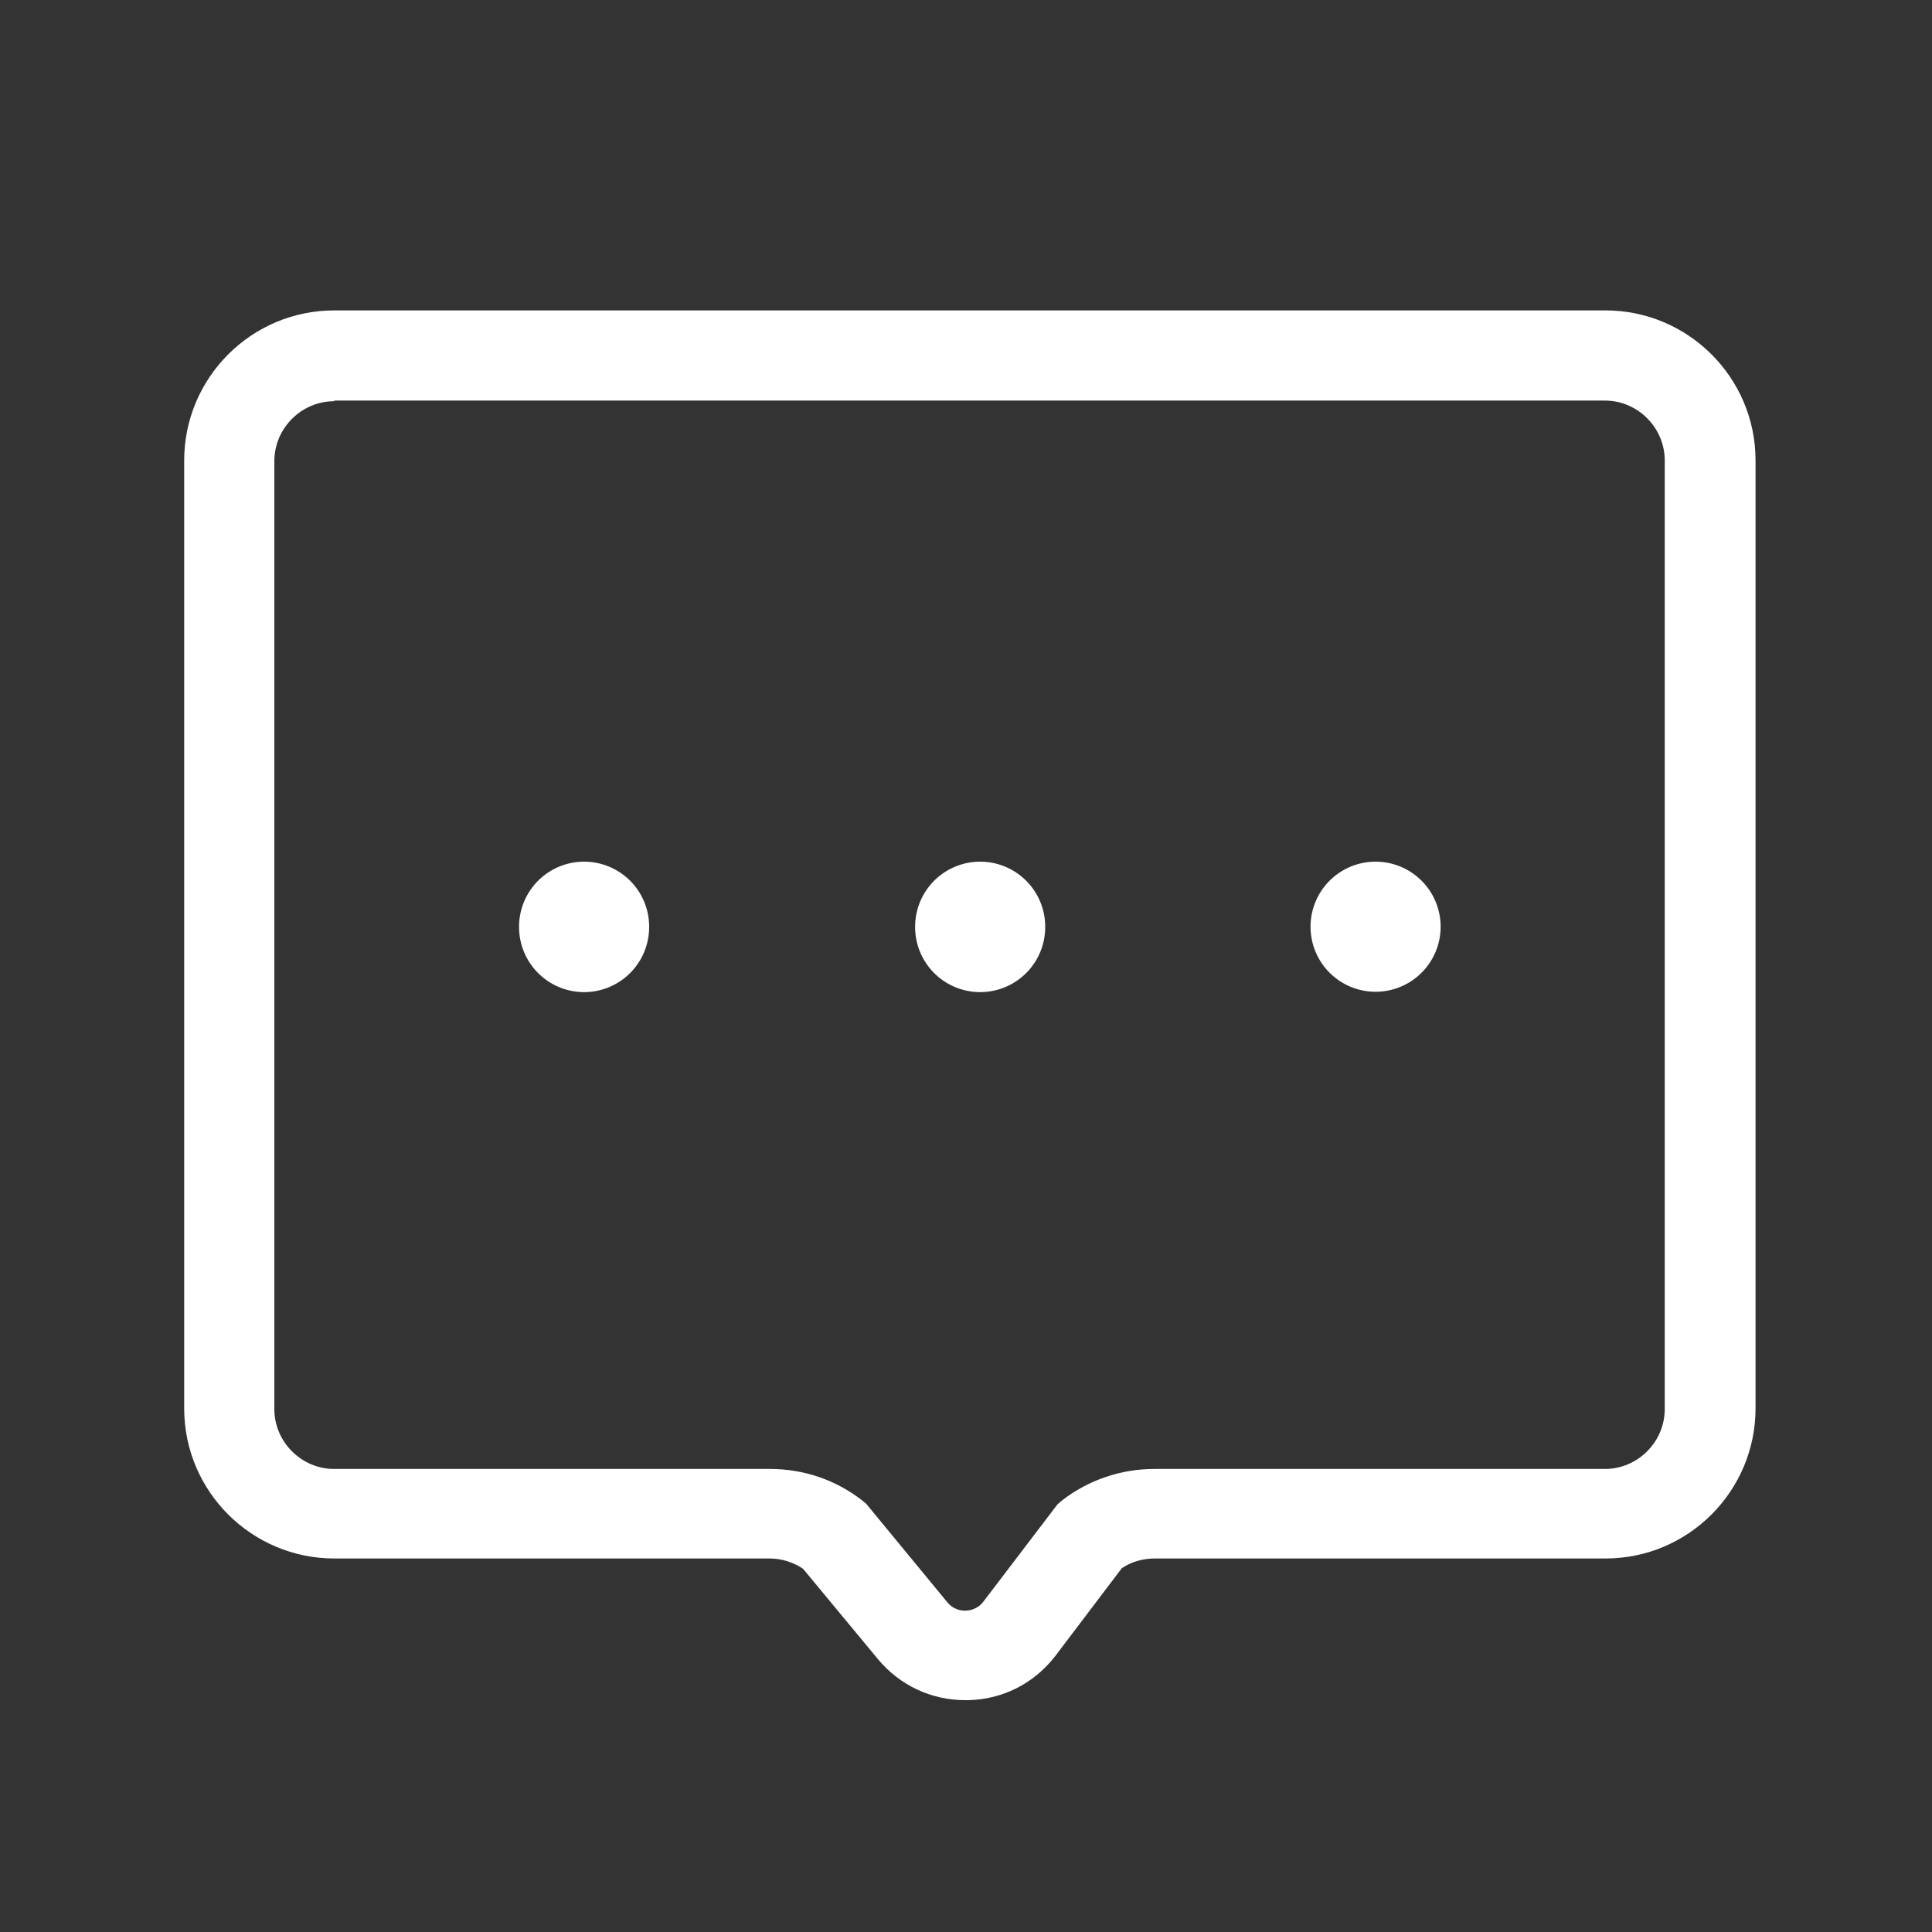 <?xml version="1.0" standalone="no"?><!DOCTYPE svg PUBLIC "-//W3C//DTD SVG 1.1//EN" "http://www.w3.org/Graphics/SVG/1.1/DTD/svg11.dtd"><svg t="1620130432724" class="icon" viewBox="0 0 1024 1024" version="1.1" xmlns="http://www.w3.org/2000/svg" p-id="6300" xmlns:xlink="http://www.w3.org/1999/xlink" width="16" height="16"><rect x="0" y="0" width="1024" height="1024" fill="#333333" stroke="none"/><defs><style type="text/css"></style></defs><path d="M511.659 901.12c-18.091 0-34.816-7.85-46.422-21.845l-39.594-47.787c-5.12-3.413-11.264-5.461-17.75-5.461H177.152c-43.69 0-79.53-35.499-79.53-79.531V244.053c0-43.69 35.498-79.53 79.53-79.53h673.792c43.69 0 79.53 35.498 79.53 79.53v502.443c0 43.69-35.498 79.53-79.53 79.53H612.011c-6.144 0-12.288 1.707-17.408 5.12l-35.158 46.422c-11.264 14.677-27.989 23.21-46.421 23.552h-1.365zM177.152 212.65c-17.408 0-31.744 14.337-31.744 31.745v502.442c0 17.408 14.336 31.744 31.744 31.744h231.083c17.749 0 34.816 5.803 48.81 16.726l2.048 1.706 43.008 52.224c3.414 4.096 7.51 4.438 9.558 4.438s6.485-0.683 9.557-4.779l39.253-51.541 2.39-2.048c13.994-10.923 31.402-16.726 48.81-16.726h238.934c17.408 0 31.744-14.336 31.744-31.744V244.053c0-17.408-14.336-31.744-31.744-31.744H177.152z" p-id="6301" fill="#ffffff"></path><path d="M275.115 491.179a34.475 34.475 0 1 0 68.949 0 34.475 34.475 0 1 0-68.95 0zM485.035 491.179a34.475 34.475 0 1 0 68.949 0 34.475 34.475 0 1 0-68.95 0zM694.613 491.179a34.475 34.475 0 1 0 68.95 0 34.475 34.475 0 1 0-68.95 0z" p-id="6302" fill="#ffffff"></path></svg>